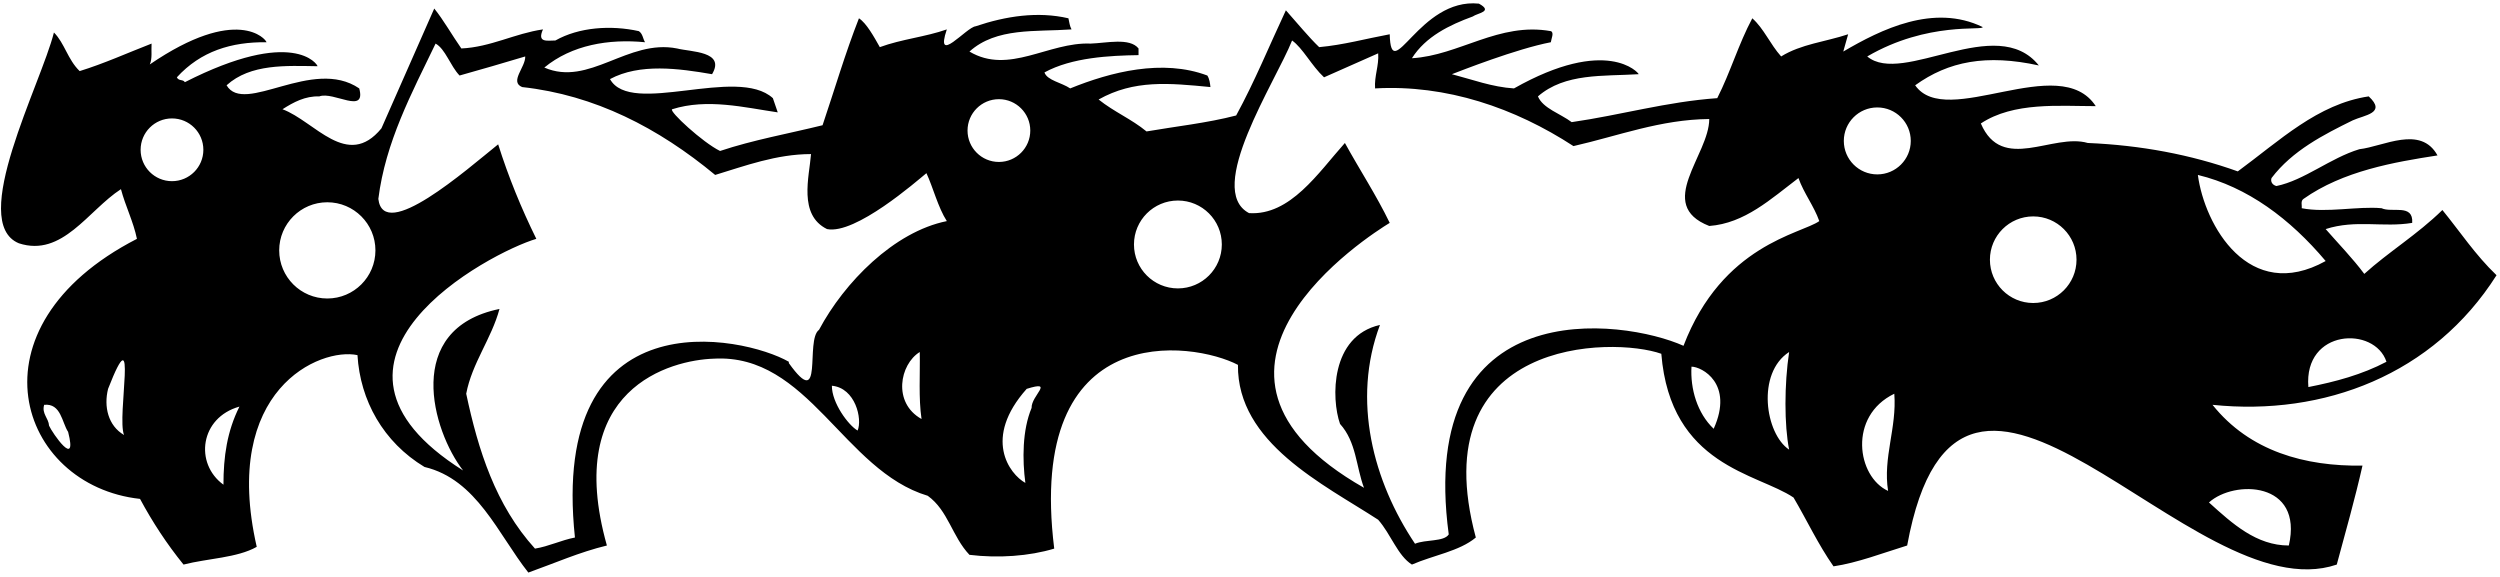 <?xml version="1.0" encoding="UTF-8"?>
<svg xmlns="http://www.w3.org/2000/svg" xmlns:xlink="http://www.w3.org/1999/xlink" width="507pt" height="117pt" viewBox="0 0 507 117" version="1.1">
<g id="surface1">
<path style=" stroke:none;fill-rule:nonzero;fill:rgb(0%,0%,0%);fill-opacity:1;" d="M 506.297 55.816 C 501.977 51.68 498.914 46.996 495.316 42.59 C 490.273 47.539 484.336 51.137 479.477 55.547 C 477.137 52.398 474.074 49.246 471.645 46.457 C 477.766 44.477 483.344 46.188 489.195 45.199 C 489.465 41.238 485.055 43.219 482.984 42.227 C 478.215 41.777 471.824 43.219 466.785 42.227 C 466.875 41.598 466.516 40.789 467.145 40.34 C 475.156 34.668 485.594 32.867 494.324 31.52 C 490.906 25.309 483.344 29.719 478.484 30.258 C 472.547 32.059 467.324 36.559 461.656 37.727 C 460.934 37.547 460.395 36.918 460.664 36.109 C 464.895 30.527 471.285 27.289 477.137 24.406 C 479.477 23.328 484.066 22.969 480.375 19.547 C 470.023 21.078 462.285 28.547 453.824 34.758 C 444.285 31.34 434.113 29.449 423.406 28.996 C 416.297 26.93 406.035 35.117 401.715 25.039 C 408.375 20.629 417.645 21.527 425.023 21.527 C 417.676 10.277 394.695 26.387 388.395 17.297 C 395.145 12.438 402.824 10.938 413.477 13.277 C 404.926 2.539 385.875 17.477 378.676 11.449 C 390.977 4.277 402.344 6.289 402.074 5.48 C 392.176 0.68 381.465 5.961 373.816 10.457 C 374.176 9.289 374.445 8.117 374.805 6.949 C 370.215 8.48 365.266 8.93 361.215 11.449 C 358.965 8.93 357.703 5.777 355.367 3.711 C 352.574 8.93 350.953 14.598 348.258 19.906 C 337.996 20.629 328.727 23.328 318.734 24.77 C 316.484 23.059 312.887 21.977 311.895 19.547 C 317.387 14.777 325.125 15.496 332.324 15.047 C 332.324 14.777 325.875 7.277 307.035 17.93 C 302.625 17.656 298.574 16.129 294.438 15.047 C 296.324 14.328 307.484 9.918 314.508 8.566 C 314.598 7.848 315.227 6.59 314.508 6.316 C 303.977 4.43 295.875 11.27 286.336 11.809 C 289.125 7.398 293.984 5.059 298.664 3.348 C 299.656 2.629 302.895 2.359 299.926 0.738 C 287.777 -0.52 282.105 17.656 281.836 6.949 C 276.977 7.848 272.477 9.109 267.527 9.559 C 265.367 7.488 263.027 4.609 260.777 2.09 C 257.445 9.199 254.477 16.488 250.695 23.418 C 244.848 24.949 238.188 25.668 232.516 26.656 C 229.457 24.137 225.945 22.699 222.797 20.18 C 229.996 16.129 237.105 16.848 245.477 17.656 C 245.387 16.848 245.297 16.039 244.848 15.316 C 235.758 11.898 225.227 14.598 217.035 17.93 C 215.328 16.758 212.355 16.309 211.816 14.688 C 217.395 11.629 225.137 11.27 230.895 11.18 C 230.895 10.727 230.895 10.277 230.895 9.828 C 229.098 7.578 224.328 8.746 221.176 8.84 C 212.629 8.48 204.617 15.227 196.605 10.457 C 202.098 5.508 210.016 6.496 217.309 5.961 C 216.945 5.328 216.855 4.52 216.676 3.711 C 210.465 2.27 203.988 3.258 197.867 5.328 C 195.977 5.508 189.496 13.43 192.016 5.961 C 187.695 7.488 182.836 7.938 178.426 9.559 C 177.258 7.488 175.727 4.699 174.195 3.711 C 171.406 10.816 169.246 18.199 166.816 25.398 C 159.887 27.109 152.777 28.367 146.027 30.617 C 142.516 28.906 135.586 22.52 136.309 22.156 C 143.418 19.906 150.977 21.797 157.727 22.789 C 157.367 21.797 157.098 20.898 156.738 19.906 C 149.477 13.277 127.938 23.688 123.707 16.039 C 129.738 12.797 137.656 13.879 144.406 15.047 C 147.195 10.367 140.086 10.547 137.297 9.828 C 127.309 7.848 119.477 17.656 110.387 13.699 C 115.969 9.109 123.438 7.848 130.816 8.566 C 130.367 7.848 130.367 6.859 129.559 6.316 C 123.887 5.059 117.406 5.508 112.637 8.211 C 111.016 8.211 108.855 8.746 110.117 5.961 C 104.445 6.77 99.496 9.559 93.559 9.828 C 91.668 7.129 89.957 4.066 88.066 1.73 C 84.469 9.828 80.957 17.93 77.355 26.027 C 70.426 34.488 63.855 24.59 57.289 22.156 C 59.539 20.719 61.879 19.457 64.758 19.547 C 67.637 18.469 74.297 23.328 72.855 17.93 C 63.379 11.477 49.547 23.418 45.949 17.297 C 50.809 12.887 58.098 13.34 64.398 13.43 C 64.398 13.066 59.477 5.48 37.488 16.668 C 37.129 16.039 36.227 16.488 35.867 15.68 C 40.727 10.367 46.938 8.48 54.047 8.566 C 53.957 7.938 48.078 0.98 30.379 13.066 C 30.918 11.898 30.648 10.277 30.738 8.84 C 25.879 10.727 21.109 12.887 16.156 14.418 C 13.727 12.078 13.098 8.746 10.938 6.59 C 8.328 17.027 -6.523 45.078 3.828 49.34 C 12.648 52.219 17.867 42.68 24.527 38.359 C 25.426 41.777 27.047 44.93 27.77 48.438 C -7.121 66.379 3.68 98.477 28.398 101.176 C 30.918 105.859 33.797 110.27 37.219 114.496 C 42.078 113.238 48.109 113.148 52.066 110.898 C 44.777 78.977 64.938 70.398 72.496 72.02 C 73.039 81.199 77.719 89.656 86.086 94.699 C 96.707 97.219 101.027 108.379 107.148 116.117 C 112.457 114.227 117.496 111.977 123.078 110.629 C 114.078 78.676 136.129 73.008 144.766 72.738 C 163.938 71.656 171.047 95.418 188.148 100.547 C 192.285 103.52 193.098 108.828 196.605 112.52 C 202.457 113.238 208.758 112.789 213.797 111.258 C 207.977 64.277 241.965 69.227 251.055 73.996 C 250.875 89.84 268.426 98.207 279.496 105.406 C 282.105 108.379 283.457 112.699 286.336 114.496 C 290.656 112.609 295.965 111.797 299.297 109.008 C 288.375 68.477 327.016 68.238 336.914 71.746 C 338.777 94.578 356.445 95.957 363.734 100.906 C 366.438 105.496 368.688 110.359 371.836 114.855 C 376.695 114.137 381.824 112.156 386.773 110.629 C 397.574 51.68 444.375 124.578 473.895 114.496 C 475.695 107.836 477.586 101.176 479.113 94.426 C 467.504 94.609 456.254 91.547 448.695 82.098 C 471.285 84.438 493.516 75.977 506.297 55.816 Z M 9.949 86.328 C 9.859 84.797 8.418 83.898 8.957 82.098 C 12.379 81.738 12.559 85.699 13.816 87.59 C 15.797 95.328 10.578 87.77 9.949 86.328 Z M 25.156 88.219 C 21.918 86.328 21.02 82.457 21.918 78.859 C 28.129 62.93 23.629 84.527 25.156 88.219 Z M 34.879 36.742 C 31.363 36.742 28.516 33.895 28.516 30.379 C 28.516 26.863 31.363 24.016 34.879 24.016 C 38.395 24.016 41.242 26.863 41.242 30.379 C 41.242 33.895 38.395 36.742 34.879 36.742 Z M 45.316 98.297 C 39.379 93.977 40.578 84.676 48.559 82.457 C 46.039 87.496 45.316 92.629 45.316 98.297 Z M 66.379 60.535 C 60.988 60.535 56.621 56.168 56.621 50.777 C 56.621 45.391 60.988 41.02 66.379 41.02 C 71.766 41.02 76.137 45.391 76.137 50.777 C 76.137 56.168 71.766 60.535 66.379 60.535 Z M 173.926 87.316 C 172.035 86.238 168.676 81.676 168.707 78.227 C 173.477 78.676 174.918 84.977 173.926 87.316 Z M 186.527 71.387 C 186.617 75.977 186.258 80.656 186.887 84.977 C 180.977 81.676 182.477 73.879 186.527 71.387 Z M 166.098 66.887 C 163.219 68.957 167.176 83.719 159.977 73.637 C 159.977 73.547 159.977 73.457 159.977 73.367 C 150.707 68.059 111.379 59.777 116.598 109.008 C 113.809 109.547 111.285 110.809 108.496 111.258 C 100.488 102.438 96.977 91.277 94.547 79.848 C 95.719 73.637 99.676 68.688 101.297 62.656 C 81.676 66.68 87.676 87.379 93.918 95.418 C 58.277 72.977 99.316 51.227 108.766 48.438 C 105.707 42.227 103.098 35.84 101.027 29.27 C 94.637 34.398 77.777 49.277 76.727 40.34 C 78.168 28.82 83.477 18.918 88.336 8.84 C 90.316 9.918 91.309 13.34 93.199 15.316 C 97.699 14.059 102.016 12.797 106.516 11.449 C 106.605 13.609 103.277 16.578 105.887 17.656 C 120.648 19.277 133.516 25.938 145.035 35.477 C 150.977 33.68 157.457 31.246 164.477 31.246 C 164.117 35.84 161.867 43.578 167.719 46.457 C 173.477 47.629 185.898 36.738 187.879 35.117 C 189.227 37.996 190.219 42.047 192.016 44.84 C 181.309 46.996 171.227 57.258 166.098 66.887 Z M 196.215 26.477 C 196.215 22.965 199.062 20.113 202.578 20.113 C 206.09 20.113 208.941 22.965 208.941 26.477 C 208.941 29.992 206.09 32.844 202.578 32.844 C 199.062 32.844 196.215 29.992 196.215 26.477 Z M 209.207 82.727 C 207.316 87.227 207.316 93.258 207.945 97.938 C 204.707 96.137 199.277 88.879 208.215 78.859 C 213.977 77.059 209.117 80.207 209.207 82.727 Z M 238.879 58.488 C 233.957 58.488 229.969 54.5 229.969 49.578 C 229.969 44.656 233.957 40.668 238.879 40.668 C 243.797 40.668 247.785 44.656 247.785 49.578 C 247.785 54.5 243.797 58.488 238.879 58.488 Z M 347.535 86.957 C 344.207 83.809 342.766 78.859 343.035 74.359 C 345.105 74.359 351.676 77.777 347.535 86.957 Z M 362.836 91.188 C 357.977 87.977 356.176 75.676 362.836 71.387 C 361.844 77.957 361.844 86.238 362.836 91.188 Z M 341.414 70.129 C 329.176 64.637 287.176 58.879 293.805 108.379 C 292.816 109.906 289.125 109.367 286.965 110.27 C 278.508 97.668 274.098 81.199 279.855 65.898 C 269.777 68.176 269.957 80.84 271.758 85.969 C 275.086 89.656 274.996 94.609 276.617 98.926 C 234.676 75.078 277.695 47.719 281.836 45.199 C 279.137 39.617 275.715 34.398 272.746 28.996 C 267.348 35.027 261.676 43.758 253.305 43.219 C 244.277 38.477 258.707 16.578 262.035 8.211 C 264.195 9.738 265.996 13.34 268.516 15.68 C 272.117 14.059 275.895 12.438 279.496 10.816 C 279.676 13.34 278.688 15.406 278.867 17.93 C 293.355 17.117 307.215 21.887 319.098 29.629 C 328.188 27.559 336.734 24.227 346.637 24.137 C 346.637 31.43 335.566 41.508 346.637 45.828 C 353.836 45.289 359.145 40.34 364.727 36.109 C 365.805 39.168 367.875 41.777 368.953 44.84 C 365.266 47.449 349.277 49.578 341.414 70.129 Z M 382.906 99.559 C 376.574 96.676 374.773 84.379 384.164 79.848 C 384.703 86.777 381.824 92.809 382.906 99.559 Z M 380.715 35.367 C 376.965 35.367 373.926 32.328 373.926 28.578 C 373.926 24.828 376.965 21.789 380.715 21.789 C 384.465 21.789 387.504 24.828 387.504 28.578 C 387.504 32.328 384.465 35.367 380.715 35.367 Z M 412.336 61.449 C 407.484 61.449 403.555 57.52 403.555 52.668 C 403.555 47.816 407.484 43.887 412.336 43.887 C 417.188 43.887 421.117 47.816 421.117 52.668 C 421.117 57.52 417.188 61.449 412.336 61.449 Z M 483.977 73.367 C 479.023 75.977 473.625 77.418 468.137 78.496 C 467.176 66.68 481.574 66.078 483.977 73.367 Z M 464.176 110.629 C 457.605 110.629 452.746 106.219 447.977 101.898 C 453.074 97.277 467.176 97.578 464.176 110.629 Z M 445.727 35.477 C 455.805 37.906 464.445 44.387 471.645 52.938 C 456.074 61.578 447.074 45.68 445.727 35.477 "/>
</g>
</svg>
